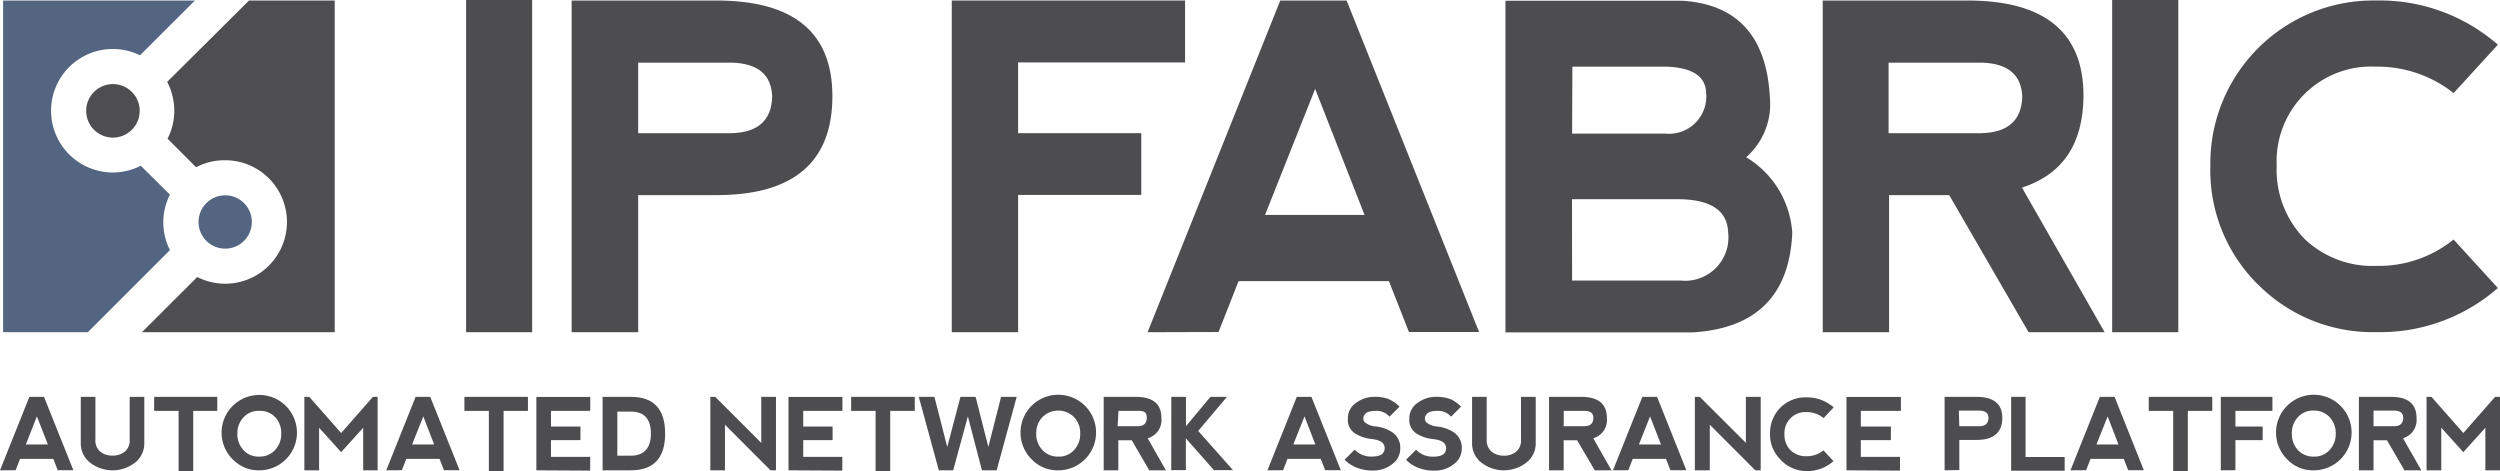 <?xml version="1.0" ?>
<svg xmlns="http://www.w3.org/2000/svg" viewBox="0 0 124.73 23.51">
	<style>
		.cls0 { fill: #4d4d4f; }
		.cls1 { fill: #546582; }
		.cls2 { fill: #4e4e50; }
	</style>
	<g transform="translate(0 0.02)">
		<path d="M 53.83,6.0 L 57.125,6.0 L 57.125,22.575 L 53.83,22.575 L 53.83,6.0" transform="translate(-30.575 -6.02)" class="cls0"/>
		<path d="M 64.36,22.6 L 64.36,6.05 L 71.575,6.05 Q 77.365,6.05 77.37,10.815 Q 77.37,15.76 71.585,15.76 L 67.68,15.76 L 67.68,22.6 L 64.36,22.6 M 67.68,12.67 L 72.315,12.67 Q 74.315,12.63 74.365,10.85 Q 74.315,9.215 72.365,9.15 L 67.68,9.15 L 67.68,12.67" transform="translate(-35.84 -6.045)" class="cls0"/>
		<path d="M 102.29,22.6 L 102.29,6.05 L 113.93,6.05 L 113.93,9.14 L 105.6,9.14 L 105.6,12.67 L 111.745,12.67 L 111.745,15.75 L 105.6,15.75 L 105.6,22.6 L 102.29,22.6" transform="translate(-54.805 -6.045)" class="cls0"/>
		<path d="M 121.83,22.6 L 128.45,6.05 L 131.76,6.05 L 138.37,22.59 L 134.87,22.59 L 133.87,20.05 L 126.37,20.05 L 125.37,22.59 L 121.83,22.6 M 130.19,10.46 L 127.69,16.75 L 132.655,16.75 L 130.19,10.46" transform="translate(-64.575 -6.045)" class="cls0"/>
		<path d="M 169.555,13.88 A 4.75,4.75 0.0 0,1 171.855,17.665 Q 171.64,22.345 166.855,22.62 L 157.545,22.62 L 157.545,6.07 L 166.325,6.07 Q 170.51,6.31 170.74,10.935 A 3.515,3.515 0.0 0,1 169.555,13.88 M 160.87,12.7 L 165.505,12.7 A 1.862,1.862 0.0 0,0 167.555,10.64 C 167.52,9.83 166.845,9.4 165.555,9.36 L 160.885,9.36 L 160.87,12.7 M 160.87,20.03 L 166.27,20.03 A 2.161,2.161 0.0 0,0 168.655,17.63 Q 168.6,16.04 166.305,15.975 L 160.865,15.975 L 160.87,20.03" transform="translate(-82.435 -6.055)" class="cls0"/>
		<path d="M 199.14,15.385 L 203.265,22.6 L 199.47,22.6 L 195.51,15.76 L 192.51,15.76 L 192.51,22.6 L 189.2,22.6 L 189.2,6.05 L 196.415,6.05 Q 202.215,6.05 202.21,10.815 Q 202.185,14.4 199.14,15.385 M 192.485,12.67 L 197.1,12.67 Q 199.1,12.63 199.155,10.85 C 199.115,9.76 198.445,9.195 197.155,9.15 L 192.485,9.15 L 192.485,12.67" transform="translate(-98.26 -6.045)" class="cls0"/>
		<path d="M 218.08,6.0 L 221.38,6.0 L 221.38,22.575 L 218.08,22.575 L 218.08,6.0" transform="translate(-112.7 -6.02)" class="cls0"/>
		<path d="M 230.251,20.218 A 8.0,8.0 0.0 0,1 227.876,14.288 A 8.13,8.13 0.0 0,1 236.141,6.048 A 8.965,8.965 0.0 0,1 242.221,8.253 L 240.011,10.668 A 6.11,6.11 0.0 0,0 236.141,9.348 A 4.72,4.72 0.0 0,0 231.186,14.268 A 4.95,4.95 0.0 0,0 232.566,17.933 A 4.895,4.895 0.0 0,0 236.161,19.288 A 5.93,5.93 0.0 0,0 240.011,17.973 L 242.221,20.393 A 8.93,8.93 0.0 0,1 236.141,22.593 A 8.045,8.045 0.0 0,1 230.251,20.213 L 230.251,20.218" transform="translate(-117.597 -6.043)" class="cls0"/>
		<path d="M 7.32,49.265 L 8.785,45.6 L 9.515,45.6 L 10.98,49.26 L 10.2,49.26 L 9.98,48.695 L 8.32,48.695 L 8.1,49.26 L 7.32,49.265 M 9.16,46.575 L 8.61,47.975 L 9.71,47.975 L 9.16,46.575" transform="translate(-7.32 -25.82)" class="cls0"/>
		<path d="M 16.11,45.6 L 16.11,47.725 A 0.73,0.73 0.0 0,0 16.355,48.335 A 0.95,0.95 0.0 0,0 16.965,48.53 A 0.94,0.94 0.0 0,0 17.575,48.335 A 0.73,0.73 0.0 0,0 17.82,47.725 L 17.82,45.6 L 18.55,45.6 L 18.55,47.92 A 1.21,1.21 0.0 0,1 18.1,48.87 A 1.828,1.828 0.0 0,1 15.83,48.87 A 1.21,1.21 0.0 0,1 15.38,47.92 L 15.38,45.6 L 16.11,45.6" transform="translate(-11.35 -25.82)" class="cls0"/>
		<path d="M 25.85,45.6 L 25.85,46.3 L 24.65,46.3 L 24.65,49.3 L 23.92,49.3 L 23.92,46.3 L 22.7,46.3 L 22.7,45.6 L 25.85,45.6" transform="translate(-15.01 -25.82)" class="cls0"/>
		<path d="M 30.0,48.64 A 1.88,1.88 0.0 1,1 31.305,49.17 A 1.77,1.77 0.0 0,1 30.005,48.64 L 30.0,48.64 M 31.31,48.485 A 1.025,1.025 0.0 0,0 32.1,48.155 A 1.16,1.16 0.0 0,0 32.405,47.335 A 1.145,1.145 0.0 0,0 32.105,46.52 A 1.035,1.035 0.0 0,0 31.305,46.205 A 1.0,1.0 0.0 0,0 30.515,46.535 A 1.145,1.145 0.0 0,0 30.215,47.335 A 1.16,1.16 0.0 0,0 30.515,48.155 A 1.0,1.0 0.0 0,0 31.305,48.485 L 31.31,48.485" transform="translate(-18.373 -25.725)" class="cls0"/>
		<path d="M 37.69,49.265 L 37.69,45.6 L 37.935,45.6 L 39.525,47.405 L 41.11,45.6 L 41.345,45.6 L 41.345,49.265 L 40.625,49.265 L 40.625,47.14 L 39.525,48.36 L 38.425,47.14 L 38.425,49.265 L 37.69,49.265" transform="translate(-22.505 -25.82)" class="cls0"/>
		<path d="M 45.86,49.265 L 47.325,45.6 L 48.055,45.6 L 49.52,49.26 L 48.74,49.26 L 48.52,48.695 L 46.86,48.695 L 46.64,49.26 L 45.86,49.265 M 47.71,46.575 L 47.15,47.975 L 48.25,47.975 L 47.71,46.575" transform="translate(-26.59 -25.82)" class="cls0"/>
		<path d="M 56.83,45.6 L 56.83,46.3 L 55.615,46.3 L 55.615,49.3 L 54.88,49.3 L 54.88,46.3 L 53.66,46.3 L 53.66,45.6 L 56.83,45.6" transform="translate(-30.49 -25.82)" class="cls0"/>
		<path d="M 60.84,49.27 L 60.84,45.61 L 63.53,45.61 L 63.53,46.305 L 61.57,46.305 L 61.57,47.085 L 63.04,47.085 L 63.04,47.765 L 61.57,47.765 L 61.57,48.6 L 63.525,48.6 L 63.525,49.285 L 60.84,49.27" transform="translate(-34.08 -25.825)" class="cls0"/>
		<path d="M 67.45,49.265 L 67.45,45.6 L 68.86,45.6 Q 70.57,45.6 70.57,47.43 Q 70.57,49.26 68.86,49.265 L 67.45,49.265 M 68.86,48.535 C 69.51,48.535 69.86,48.165 69.86,47.435 C 69.86,46.705 69.53,46.335 68.86,46.335 L 68.185,46.335 L 68.185,48.535 L 68.86,48.535" transform="translate(-37.385 -25.82)" class="cls0"/>
		<path d="M 78.2,49.265 L 78.2,45.6 L 78.445,45.6 L 80.74,47.895 L 80.74,45.6 L 81.475,45.6 L 81.475,49.265 L 81.2,49.265 L 78.93,46.99 L 78.93,49.265 L 78.2,49.265" transform="translate(-42.76 -25.82)" class="cls0"/>
		<path d="M 86.0,49.27 L 86.0,45.61 L 88.69,45.61 L 88.69,46.305 L 86.735,46.305 L 86.735,47.085 L 88.2,47.085 L 88.2,47.765 L 86.735,47.765 L 86.735,48.6 L 88.685,48.6 L 88.685,49.285 L 86.0,49.27" transform="translate(-46.66 -25.825)" class="cls0"/>
		<path d="M 95.425,45.6 L 95.425,46.3 L 94.2,46.3 L 94.2,49.3 L 93.47,49.3 L 93.47,46.3 L 92.25,46.3 L 92.25,45.6 L 95.425,45.6" transform="translate(-49.785 -25.82)" class="cls0"/>
		<path d="M 101.45,46.575 L 100.715,49.265 L 100.0,49.265 L 99.0,45.6 L 99.78,45.6 L 100.42,48.1 L 101.08,45.6 L 101.835,45.6 L 102.47,48.1 L 103.105,45.6 L 103.885,45.6 L 102.885,49.265 L 102.15,49.265 L 101.45,46.575" transform="translate(-53.16 -25.82)" class="cls0"/>
		<path d="M 109.725,48.63 A 1.885,1.885 0.0 1,1 111.035,49.16 A 1.77,1.77 0.0 0,1 109.725,48.63 M 111.035,48.475 A 1.0,1.0 0.0 0,0 111.825,48.145 A 1.16,1.16 0.0 0,0 112.13,47.325 A 1.145,1.145 0.0 0,0 111.825,46.51 A 1.115,1.115 0.0 0,0 110.24,46.51 A 1.145,1.145 0.0 0,0 109.935,47.325 A 1.16,1.16 0.0 0,0 110.24,48.145 A 1.035,1.035 0.0 0,0 111.035,48.475 L 111.035,48.475" transform="translate(-58.235 -25.715)" class="cls0"/>
		<path d="M 119.645,47.665 L 120.555,49.265 L 119.725,49.265 L 118.85,47.765 L 118.18,47.765 L 118.18,49.265 L 117.45,49.265 L 117.45,45.6 L 119.05,45.6 C 119.905,45.6 120.33,45.95 120.33,46.655 A 0.945,0.945 0.0 0,1 119.645,47.665 M 118.145,47.065 L 119.145,47.065 C 119.44,47.065 119.59,46.925 119.6,46.665 C 119.61,46.405 119.5,46.3 119.225,46.3 L 118.19,46.3 L 118.145,47.065" transform="translate(-62.385 -25.82)" class="cls0"/>
		<path d="M 124.2,45.6 L 124.93,45.6 L 124.93,47.065 L 126.15,45.6 L 126.975,45.6 L 125.54,47.3 L 127.275,49.255 L 126.325,49.255 L 124.925,47.67 L 124.925,49.255 L 124.195,49.255 L 124.2,45.6" transform="translate(-65.76 -25.82)" class="cls0"/>
		<path d="M 133.79,49.265 L 135.255,45.6 L 135.985,45.6 L 137.45,49.26 L 136.67,49.26 L 136.45,48.695 L 134.79,48.695 L 134.57,49.26 L 133.79,49.265 M 135.64,46.575 L 135.08,47.975 L 136.18,47.975 L 135.64,46.575" transform="translate(-70.555 -25.82)" class="cls0"/>
		<path d="M 143.7,45.727 A 1.585,1.585 0.0 0,1 144.225,46.092 L 143.725,46.592 A 0.845,0.845 0.0 0,0 143.04,46.302 C 142.745,46.302 142.54,46.372 142.48,46.502 A 0.29,0.29 0.0 0,0 142.48,46.857 A 0.94,0.94 0.0 0,0 143.04,47.077 A 1.875,1.875 0.0 0,1 143.885,47.382 A 0.92,0.92 0.0 0,1 144.26,48.202 A 0.935,0.935 0.0 0,1 143.86,48.957 A 1.5,1.5 0.0 0,1 142.92,49.277 A 2.1,2.1 0.0 0,1 142.07,49.127 A 1.715,1.715 0.0 0,1 141.485,48.737 L 141.985,48.237 A 1.16,1.16 0.0 0,0 142.815,48.582 C 143.14,48.582 143.345,48.512 143.425,48.372 A 0.39,0.39 0.0 0,0 143.425,47.957 C 143.345,47.822 143.14,47.737 142.815,47.702 A 1.9,1.9 0.0 0,1 142.015,47.432 A 0.8,0.8 0.0 0,1 141.65,46.677 A 0.915,0.915 0.0 0,1 142.065,45.897 A 1.5,1.5 0.0 0,1 142.92,45.602 A 1.96,1.96 0.0 0,1 143.71,45.722 L 143.7,45.727" transform="translate(-74.4 -25.822)" class="cls0"/>
		<path d="M 149.865,45.726 A 1.69,1.69 0.0 0,1 150.365,46.091 L 149.865,46.591 A 0.845,0.845 0.0 0,0 149.18,46.301 C 148.89,46.301 148.68,46.371 148.62,46.506 A 0.29,0.29 0.0 0,0 148.62,46.861 A 0.955,0.955 0.0 0,0 149.18,47.081 A 1.875,1.875 0.0 0,1 150.025,47.386 A 0.92,0.92 0.0 0,1 150.4,48.206 A 0.945,0.945 0.0 0,1 150.0,48.961 A 1.5,1.5 0.0 0,1 149.055,49.281 A 2.105,2.105 0.0 0,1 148.205,49.131 A 1.715,1.715 0.0 0,1 147.62,48.741 L 148.12,48.241 A 1.16,1.16 0.0 0,0 148.95,48.586 C 149.275,48.586 149.48,48.516 149.56,48.376 A 0.39,0.39 0.0 0,0 149.56,47.961 C 149.48,47.826 149.275,47.741 148.95,47.706 A 1.9,1.9 0.0 0,1 148.15,47.436 A 0.8,0.8 0.0 0,1 147.785,46.681 A 0.915,0.915 0.0 0,1 148.2,45.901 A 1.5,1.5 0.0 0,1 149.055,45.601 A 2.0,2.0 0.0 0,1 149.865,45.726" transform="translate(-77.47 -25.821)" class="cls0"/>
		<path d="M 154.94,45.6 L 154.94,47.725 A 0.745,0.745 0.0 0,0 155.185,48.335 A 0.96,0.96 0.0 0,0 155.795,48.535 A 0.94,0.94 0.0 0,0 156.405,48.34 A 0.73,0.73 0.0 0,0 156.65,47.73 L 156.65,45.6 L 157.385,45.6 L 157.385,47.92 A 1.2,1.2 0.0 0,1 156.93,48.87 A 1.83,1.83 0.0 0,1 154.66,48.87 A 1.21,1.21 0.0 0,1 154.21,47.92 L 154.21,45.6 L 154.94,45.6" transform="translate(-80.765 -25.82)" class="cls0"/>
		<path d="M 164.1,47.665 L 165.01,49.265 L 164.175,49.265 L 163.295,47.765 L 162.625,47.765 L 162.625,49.265 L 161.895,49.265 L 161.895,45.6 L 163.495,45.6 C 164.35,45.6 164.78,45.95 164.78,46.655 A 0.945,0.945 0.0 0,1 164.105,47.665 L 164.1,47.665 M 162.625,47.065 L 163.655,47.065 C 163.945,47.065 164.1,46.925 164.105,46.665 C 164.11,46.405 163.945,46.3 163.66,46.3 L 162.63,46.3 L 162.625,47.065" transform="translate(-84.61 -25.82)" class="cls0"/>
		<path d="M 168.27,49.265 L 169.735,45.6 L 170.47,45.6 L 171.93,49.26 L 171.135,49.26 L 170.915,48.695 L 169.255,48.695 L 169.035,49.26 L 168.27,49.265 M 170.12,46.575 L 169.565,47.975 L 170.665,47.975 L 170.12,46.575" transform="translate(-87.795 -25.82)" class="cls0"/>
		<path d="M 176.44,49.265 L 176.44,45.6 L 176.685,45.6 L 178.985,47.895 L 178.985,45.6 L 179.725,45.6 L 179.725,49.265 L 179.455,49.265 L 177.185,46.99 L 177.185,49.265 L 176.44,49.265" transform="translate(-91.88 -25.82)" class="cls0"/>
		<path d="M 184.469,48.759 A 1.75,1.75 0.0 0,1 183.939,47.449 A 1.8,1.8 0.0 0,1 184.469,46.149 A 1.77,1.77 0.0 0,1 185.769,45.649 A 2.0,2.0 0.0 0,1 187.114,46.149 L 186.614,46.684 A 1.335,1.335 0.0 0,0 185.759,46.384 A 1.045,1.045 0.0 0,0 184.659,47.474 A 1.1,1.1 0.0 0,0 184.959,48.284 A 1.075,1.075 0.0 0,0 185.754,48.584 A 1.29,1.29 0.0 0,0 186.604,48.294 L 187.104,48.829 A 1.97,1.97 0.0 0,1 185.759,49.329 A 1.79,1.79 0.0 0,1 184.459,48.754 L 184.469,48.759" transform="translate(-95.629 -25.844)" class="cls0"/>
		<path d="M 191.57,49.27 L 191.57,45.61 L 194.285,45.61 L 194.285,46.305 L 192.285,46.305 L 192.285,47.085 L 193.785,47.085 L 193.785,47.765 L 192.285,47.765 L 192.285,48.6 L 194.24,48.6 L 194.24,49.285 L 191.57,49.27" transform="translate(-99.445 -25.825)" class="cls0"/>
		<path d="M 201.36,49.265 L 201.36,45.6 L 202.96,45.6 C 203.81,45.6 204.24,45.95 204.24,46.655 C 204.24,47.36 203.815,47.75 202.96,47.75 L 202.095,47.75 L 202.095,49.25 L 201.36,49.265 M 202.095,47.065 L 203.095,47.065 C 203.39,47.065 203.54,46.925 203.55,46.665 C 203.56,46.405 203.39,46.295 203.1,46.285 L 202.07,46.285 L 202.095,47.065" transform="translate(-104.34 -25.82)" class="cls0"/>
		<path d="M 208.72,45.6 L 208.72,48.6 L 210.67,48.6 L 210.67,49.285 L 208.0,49.285 L 208.0,45.6 L 208.72,45.6" transform="translate(-107.66 -25.82)" class="cls0"/>
		<path d="M 213.92,49.265 L 215.385,45.6 L 216.12,45.6 L 217.58,49.26 L 216.8,49.26 L 216.58,48.695 L 214.92,48.695 L 214.7,49.26 L 213.92,49.265 M 215.775,46.575 L 215.215,47.975 L 216.315,47.975 L 215.775,46.575" transform="translate(-110.62 -25.82)" class="cls0"/>
		<path d="M 224.9,45.6 L 224.9,46.3 L 223.68,46.3 L 223.68,49.3 L 222.95,49.3 L 222.95,46.3 L 221.73,46.3 L 221.73,45.6 L 224.9,45.6" transform="translate(-114.525 -25.82)" class="cls0"/>
		<path d="M 228.92,49.265 L 228.92,45.6 L 231.495,45.6 L 231.495,46.3 L 229.65,46.3 L 229.65,47.08 L 231.01,47.08 L 231.01,47.76 L 229.65,47.76 L 229.65,49.26 L 228.92,49.265" transform="translate(-118.12 -25.82)" class="cls0"/>
		<path d="M 235.0,48.63 A 1.885,1.885 0.0 1,1 236.31,49.16 A 1.77,1.77 0.0 0,1 235.0,48.63 M 236.31,48.475 A 1.0,1.0 0.0 0,0 237.1,48.145 A 1.16,1.16 0.0 0,0 237.405,47.325 A 1.145,1.145 0.0 0,0 237.1,46.51 A 1.03,1.03 0.0 0,0 236.305,46.18 A 1.0,1.0 0.0 0,0 235.515,46.51 A 1.145,1.145 0.0 0,0 235.215,47.325 A 1.16,1.16 0.0 0,0 235.515,48.145 A 1.03,1.03 0.0 0,0 236.305,48.475 L 236.31,48.475" transform="translate(-120.87 -25.715)" class="cls0"/>
		<path d="M 244.9,47.665 L 245.815,49.265 L 244.975,49.265 L 244.1,47.765 L 243.43,47.765 L 243.43,49.265 L 242.7,49.265 L 242.7,45.6 L 244.295,45.6 C 245.15,45.6 245.575,45.95 245.575,46.655 A 0.945,0.945 0.0 0,1 244.9,47.665 M 243.43,47.065 L 244.455,47.065 C 244.755,47.065 244.9,46.925 244.91,46.665 C 244.92,46.405 244.755,46.295 244.465,46.285 L 243.43,46.285 L 243.43,47.065" transform="translate(-125.01 -25.82)" class="cls0"/>
		<path d="M 249.45,49.265 L 249.45,45.6 L 249.695,45.6 L 251.285,47.405 L 252.87,45.6 L 253.115,45.6 L 253.115,49.265 L 252.385,49.265 L 252.385,47.14 L 251.285,48.36 L 250.185,47.14 L 250.185,49.265 L 249.45,49.265" transform="translate(-128.385 -25.82)" class="cls0"/>
		<path d="M 29.78,26.82 A 1.33,1.33 0.0 1,1 29.389,25.878 A 1.335,1.335 0.0 0,1 29.78,26.82" transform="translate(-17.215 -15.765)" fill-rule="evenodd" class="cls1"/>
		<path d="M 18.59,15.72 A 1.335,1.335 0.0 1,1 17.26,14.39 A 1.335,1.335 0.0 0,1 18.59,15.72" transform="translate(-11.62 -10.215)" fill-rule="evenodd" class="cls2"/>
		<path d="M 15.945,15.73 L 14.5,14.295 A 3.08,3.08 0.0 1,1 14.46,8.785 L 17.2,6.05 L 7.63,6.05 L 7.63,22.6 L 11.855,22.6 L 15.955,18.5 A 3.04,3.04 0.0 0,1 15.955,15.735" transform="translate(-7.475 -6.045)" class="cls1"/>
		<path d="M 26.825,6.05 L 22.74,10.11 A 3.1,3.1 0.0 0,1 23.095,11.55 A 3.04,3.04 0.0 0,1 22.76,12.945 L 24.185,14.37 A 3.035,3.035 0.0 0,1 25.61,14.02 A 3.08,3.08 0.0 1,1 24.24,19.845 L 21.48,22.6 L 31.1,22.6 L 31.1,6.05 L 26.825,6.05" transform="translate(-14.4 -6.045)" class="cls2"/>
	</g>
</svg>